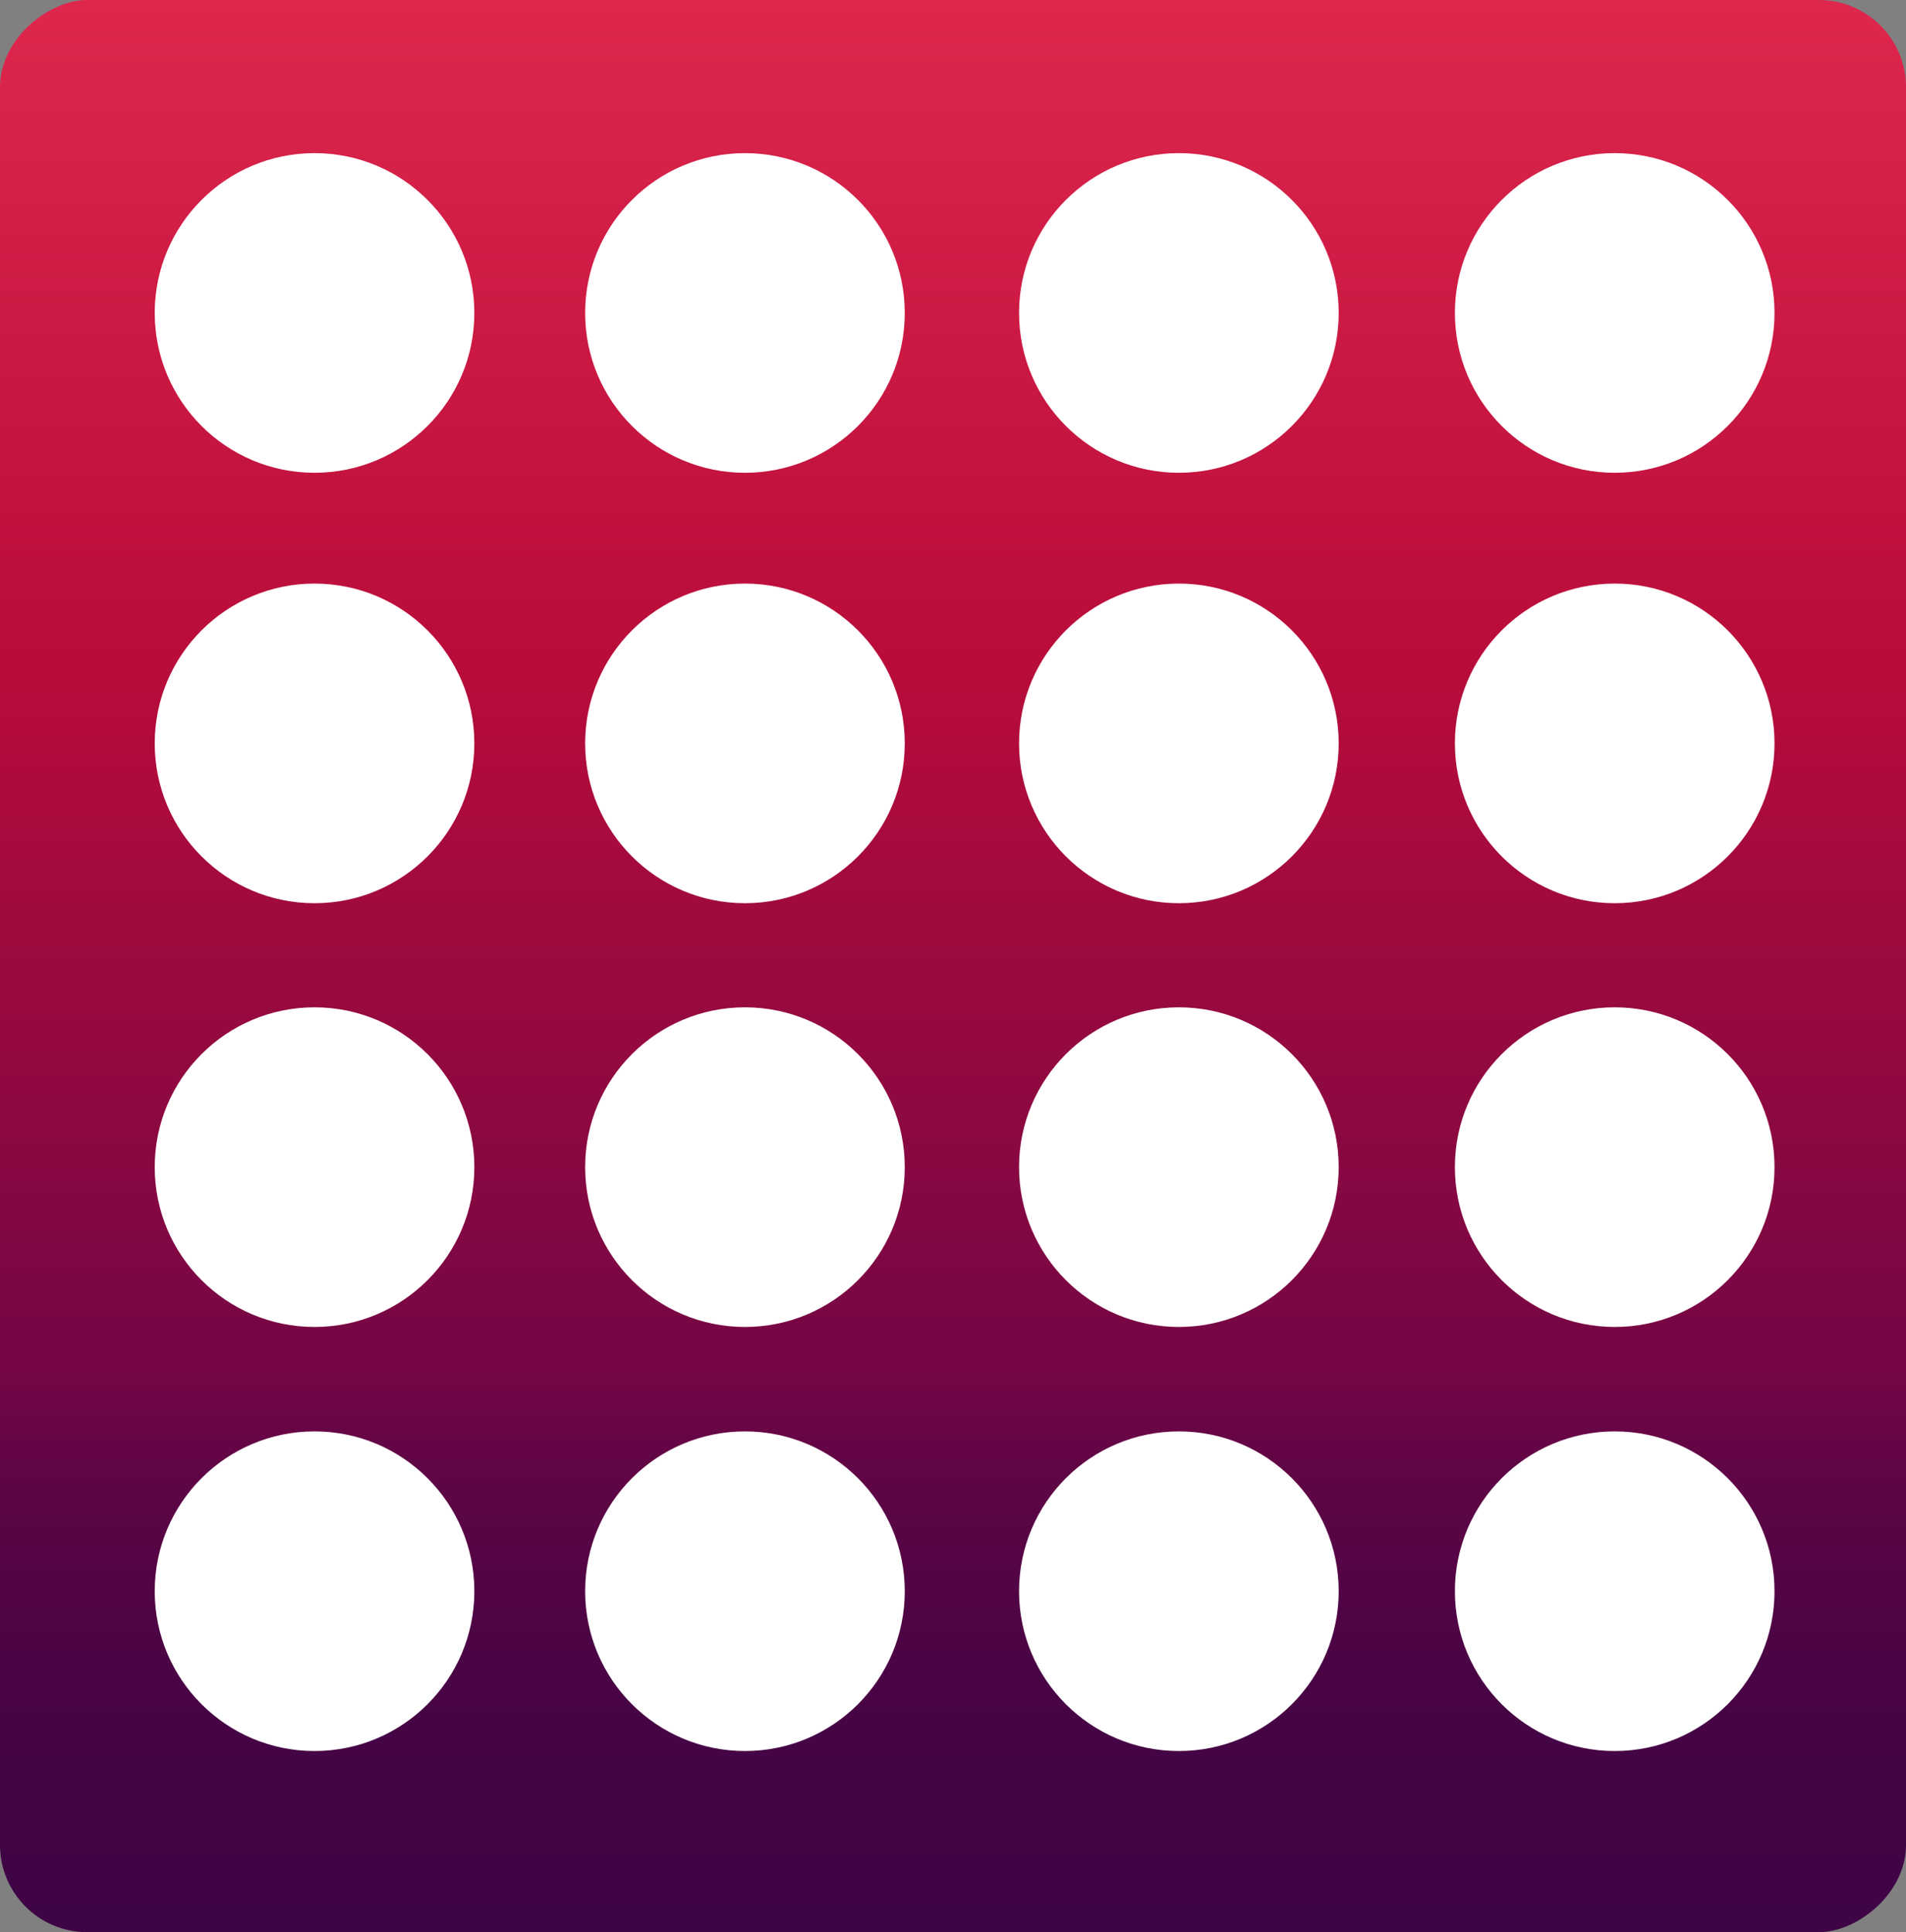 <?xml version="1.0" encoding="UTF-8"?><svg id="a" xmlns="http://www.w3.org/2000/svg" xmlns:xlink="http://www.w3.org/1999/xlink" viewBox="0 0 59.87 60.69"><rect x="0" y="0" width="59.87" height="60.69" fill="#808080" stroke="none"/><defs><style>.c{fill:#fff;}.d{fill:#740645;}.d,.e,.f,.g{opacity:.51;}.e{fill:#3f0446;}.h{fill:url(#b);}.f{fill:#df274d;}.g{fill:#b90c3a;}.i{fill:#1d1d1b;}</style><linearGradient id="b" x1="-84.43" y1="-246.4" x2="-23.74" y2="-246.4" gradientTransform="translate(84.02 276.75)" gradientUnits="userSpaceOnUse"><stop offset="0" stop-color="#df274d"/><stop offset=".34" stop-color="#b90c3a"/><stop offset=".71" stop-color="#740645"/><stop offset=".76" stop-color="#600545"/><stop offset=".84" stop-color="#4e0445"/><stop offset=".92" stop-color="#420445"/><stop offset="1" stop-color="#3f0446"/></linearGradient></defs><circle class="f" cx="9.88" cy="9.83" r="5.02"/><circle class="e" cx="9.88" cy="49.98" r="5.02"/><circle class="d" cx="23.4" cy="36.66" r="5.02"/><circle class="g" cx="23.4" cy="23.35" r="5.02"/><circle class="f" cx="37.03" cy="9.83" r="5.02"/><circle class="f" cx="23.4" cy="9.83" r="5.02"/><circle class="d" cx="9.88" cy="36.66" r="5.02"/><circle class="g" cx="9.88" cy="23.35" r="5.02"/><circle class="f" cx="50.72" cy="9.83" r="5.02"/><circle class="e" cx="23.4" cy="49.98" r="5.02"/><circle class="e" cx="37.03" cy="49.98" r="5.02"/><circle class="d" cx="37.03" cy="36.66" r="5.02"/><circle class="g" cx="37.03" cy="23.35" r="5.02"/><circle class="g" cx="50.72" cy="23.35" r="5.02"/><circle class="d" cx="50.72" cy="36.66" r="5.02"/><circle class="e" cx="50.72" cy="49.98" r="5.02"/><circle class="i" cx="10.66" cy="9.83" r="5.02"/><circle class="i" cx="10.66" cy="49.98" r="5.02"/><circle class="i" cx="24.18" cy="36.66" r="5.02"/><circle class="i" cx="24.18" cy="23.35" r="5.02"/><circle class="i" cx="37.81" cy="9.83" r="5.02"/><circle class="i" cx="24.18" cy="9.83" r="5.02"/><circle class="i" cx="10.66" cy="36.66" r="5.02"/><circle class="i" cx="10.66" cy="23.35" r="5.02"/><circle class="i" cx="51.49" cy="9.83" r="5.02"/><circle class="i" cx="24.18" cy="49.98" r="5.02"/><circle class="i" cx="37.81" cy="49.98" r="5.02"/><circle class="i" cx="37.81" cy="36.66" r="5.02"/><circle class="i" cx="37.81" cy="23.35" r="5.02"/><circle class="i" cx="51.49" cy="23.35" r="5.02"/><circle class="i" cx="51.49" cy="36.66" r="5.02"/><circle class="i" cx="51.49" cy="49.98" r="5.02"/><rect class="h" x="-.41" y=".41" width="60.69" height="59.87" rx="2.74" ry="2.74" transform="translate(60.28 .41) rotate(90)"/><circle class="c" cx="9.88" cy="9.83" r="5.02"/><circle class="c" cx="9.88" cy="49.98" r="5.02"/><circle class="c" cx="23.4" cy="36.66" r="5.02"/><circle class="c" cx="23.4" cy="23.35" r="5.02"/><circle class="c" cx="37.03" cy="9.83" r="5.02"/><circle class="c" cx="23.4" cy="9.83" r="5.02"/><circle class="c" cx="9.88" cy="36.66" r="5.02"/><circle class="c" cx="9.88" cy="23.35" r="5.02"/><circle class="c" cx="50.72" cy="9.83" r="5.02"/><circle class="c" cx="23.4" cy="49.98" r="5.02"/><circle class="c" cx="37.03" cy="49.98" r="5.02"/><circle class="c" cx="37.03" cy="36.66" r="5.02"/><circle class="c" cx="37.03" cy="23.35" r="5.02"/><circle class="c" cx="50.72" cy="23.35" r="5.02"/><circle class="c" cx="50.72" cy="36.66" r="5.02"/><circle class="c" cx="50.72" cy="49.98" r="5.02"/></svg>